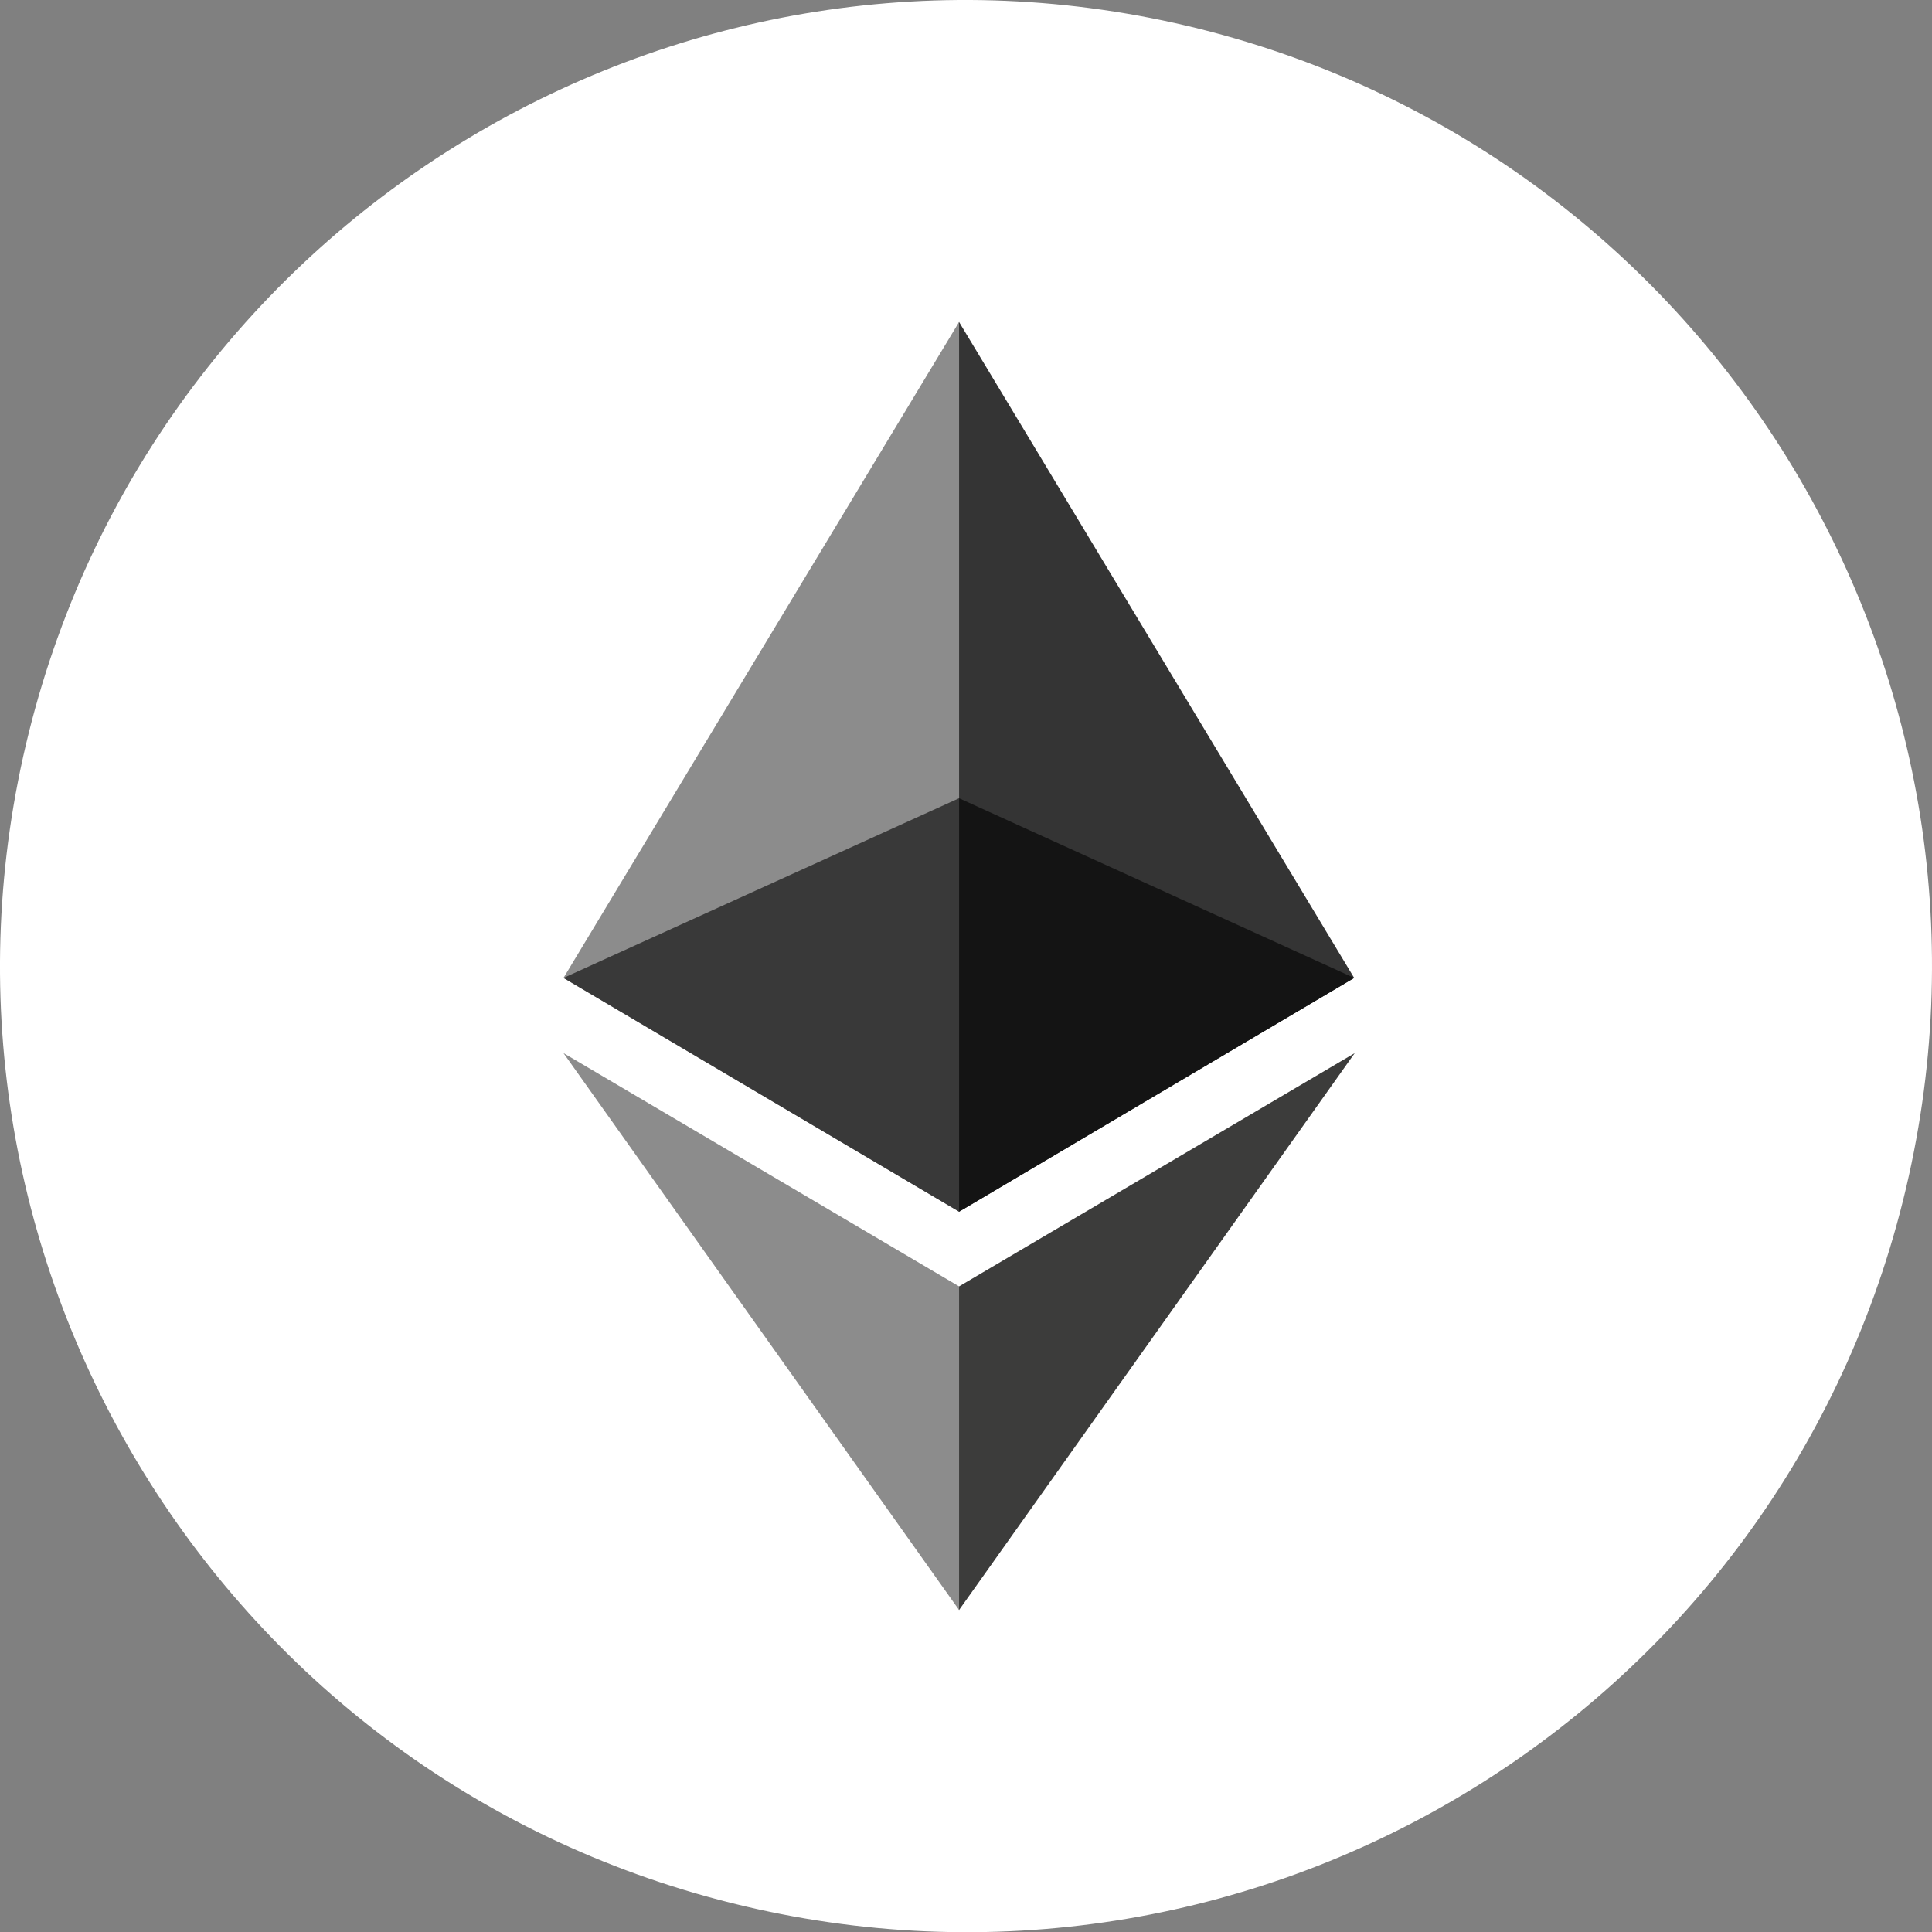 <svg width="24" height="24" viewBox="0 0 24 24" fill="none" xmlns="http://www.w3.org/2000/svg">
<rect x="0" y="0" width="24" height="24" fill="#808080" stroke="none"/>
<g clip-path="url(#clip0)">
<path d="M23.642 14.906C22.042 21.338 15.527 25.248 9.094 23.642C2.669 22.042 -1.242 15.527 0.358 9.101C1.958 2.669 8.474 -1.242 14.899 0.358C21.331 1.965 25.242 8.474 23.642 14.906Z" fill="white"/>
<path d="M11.914 4L11.807 4.363V14.944L11.914 15.052L16.822 12.148L11.914 4Z" fill="#343434"/>
<path d="M11.914 4L7 12.148L11.914 15.052V9.916V4Z" fill="#8C8C8C"/>
<path d="M11.914 15.98L11.854 16.054V19.825L11.914 20L16.829 13.082L11.914 15.98Z" fill="#3C3C3B"/>
<path d="M11.914 20V15.98L7 13.082L11.914 20Z" fill="#8C8C8C"/>
<path d="M11.914 15.052L16.822 12.148L11.914 9.916V15.052Z" fill="#141414"/>
<path d="M7 12.148L11.914 15.052V9.916L7 12.148Z" fill="#393939"/>
</g>
<defs>
<clipPath id="clip0">
<rect width="24" height="24" fill="white"/>
</clipPath>
</defs>
</svg>
